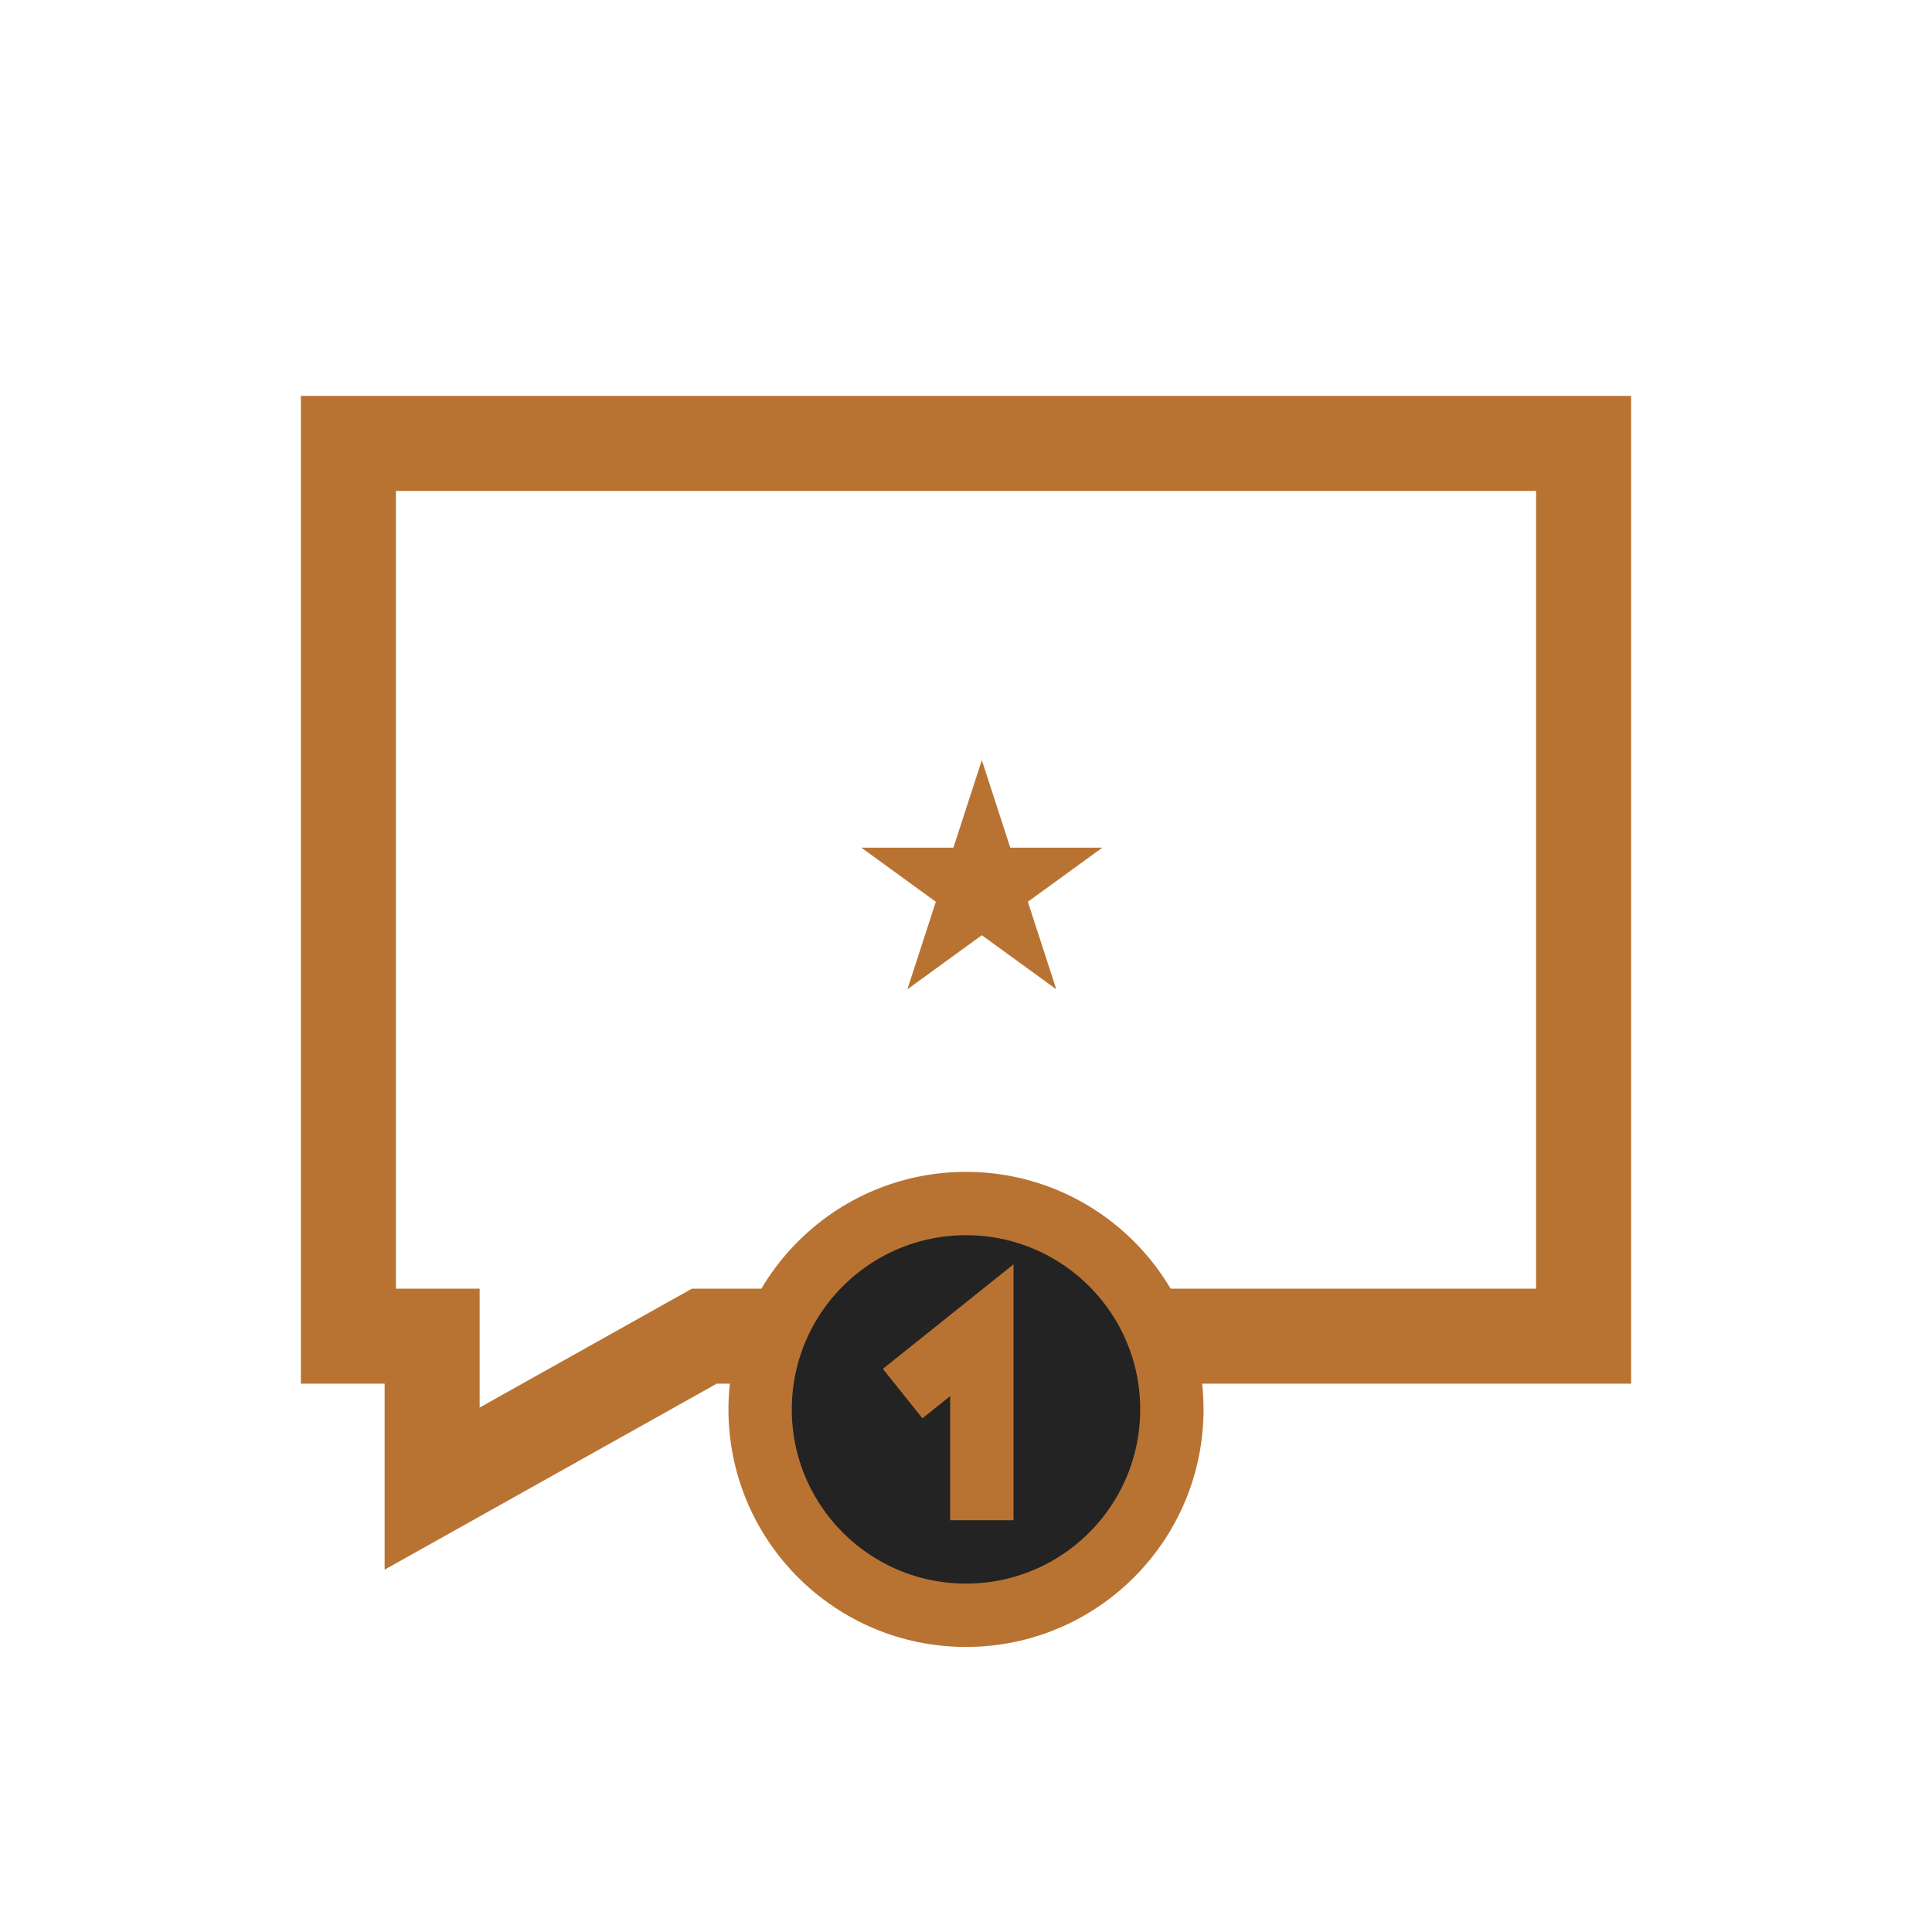 <svg width="61" height="61" viewBox="0 0 61 61" fill="none" xmlns="http://www.w3.org/2000/svg">
<path d="M22.237 42.188L13.644 47V42.188H11V14H50V42.188H22.237Z" stroke="#B87333" stroke-width="3"/>
<circle cx="30.5" cy="44.5" r="6.5" fill="#232323" stroke="#B87333" stroke-width="2"/>
<path d="M31 24L31.898 26.764H34.804L32.453 28.472L33.351 31.236L31 29.528L28.649 31.236L29.547 28.472L27.196 26.764H30.102L31 24Z" fill="#B87333"/>
<path d="M28.5 44L31 42V48" stroke="#B87333" stroke-width="2"/>
</svg>
